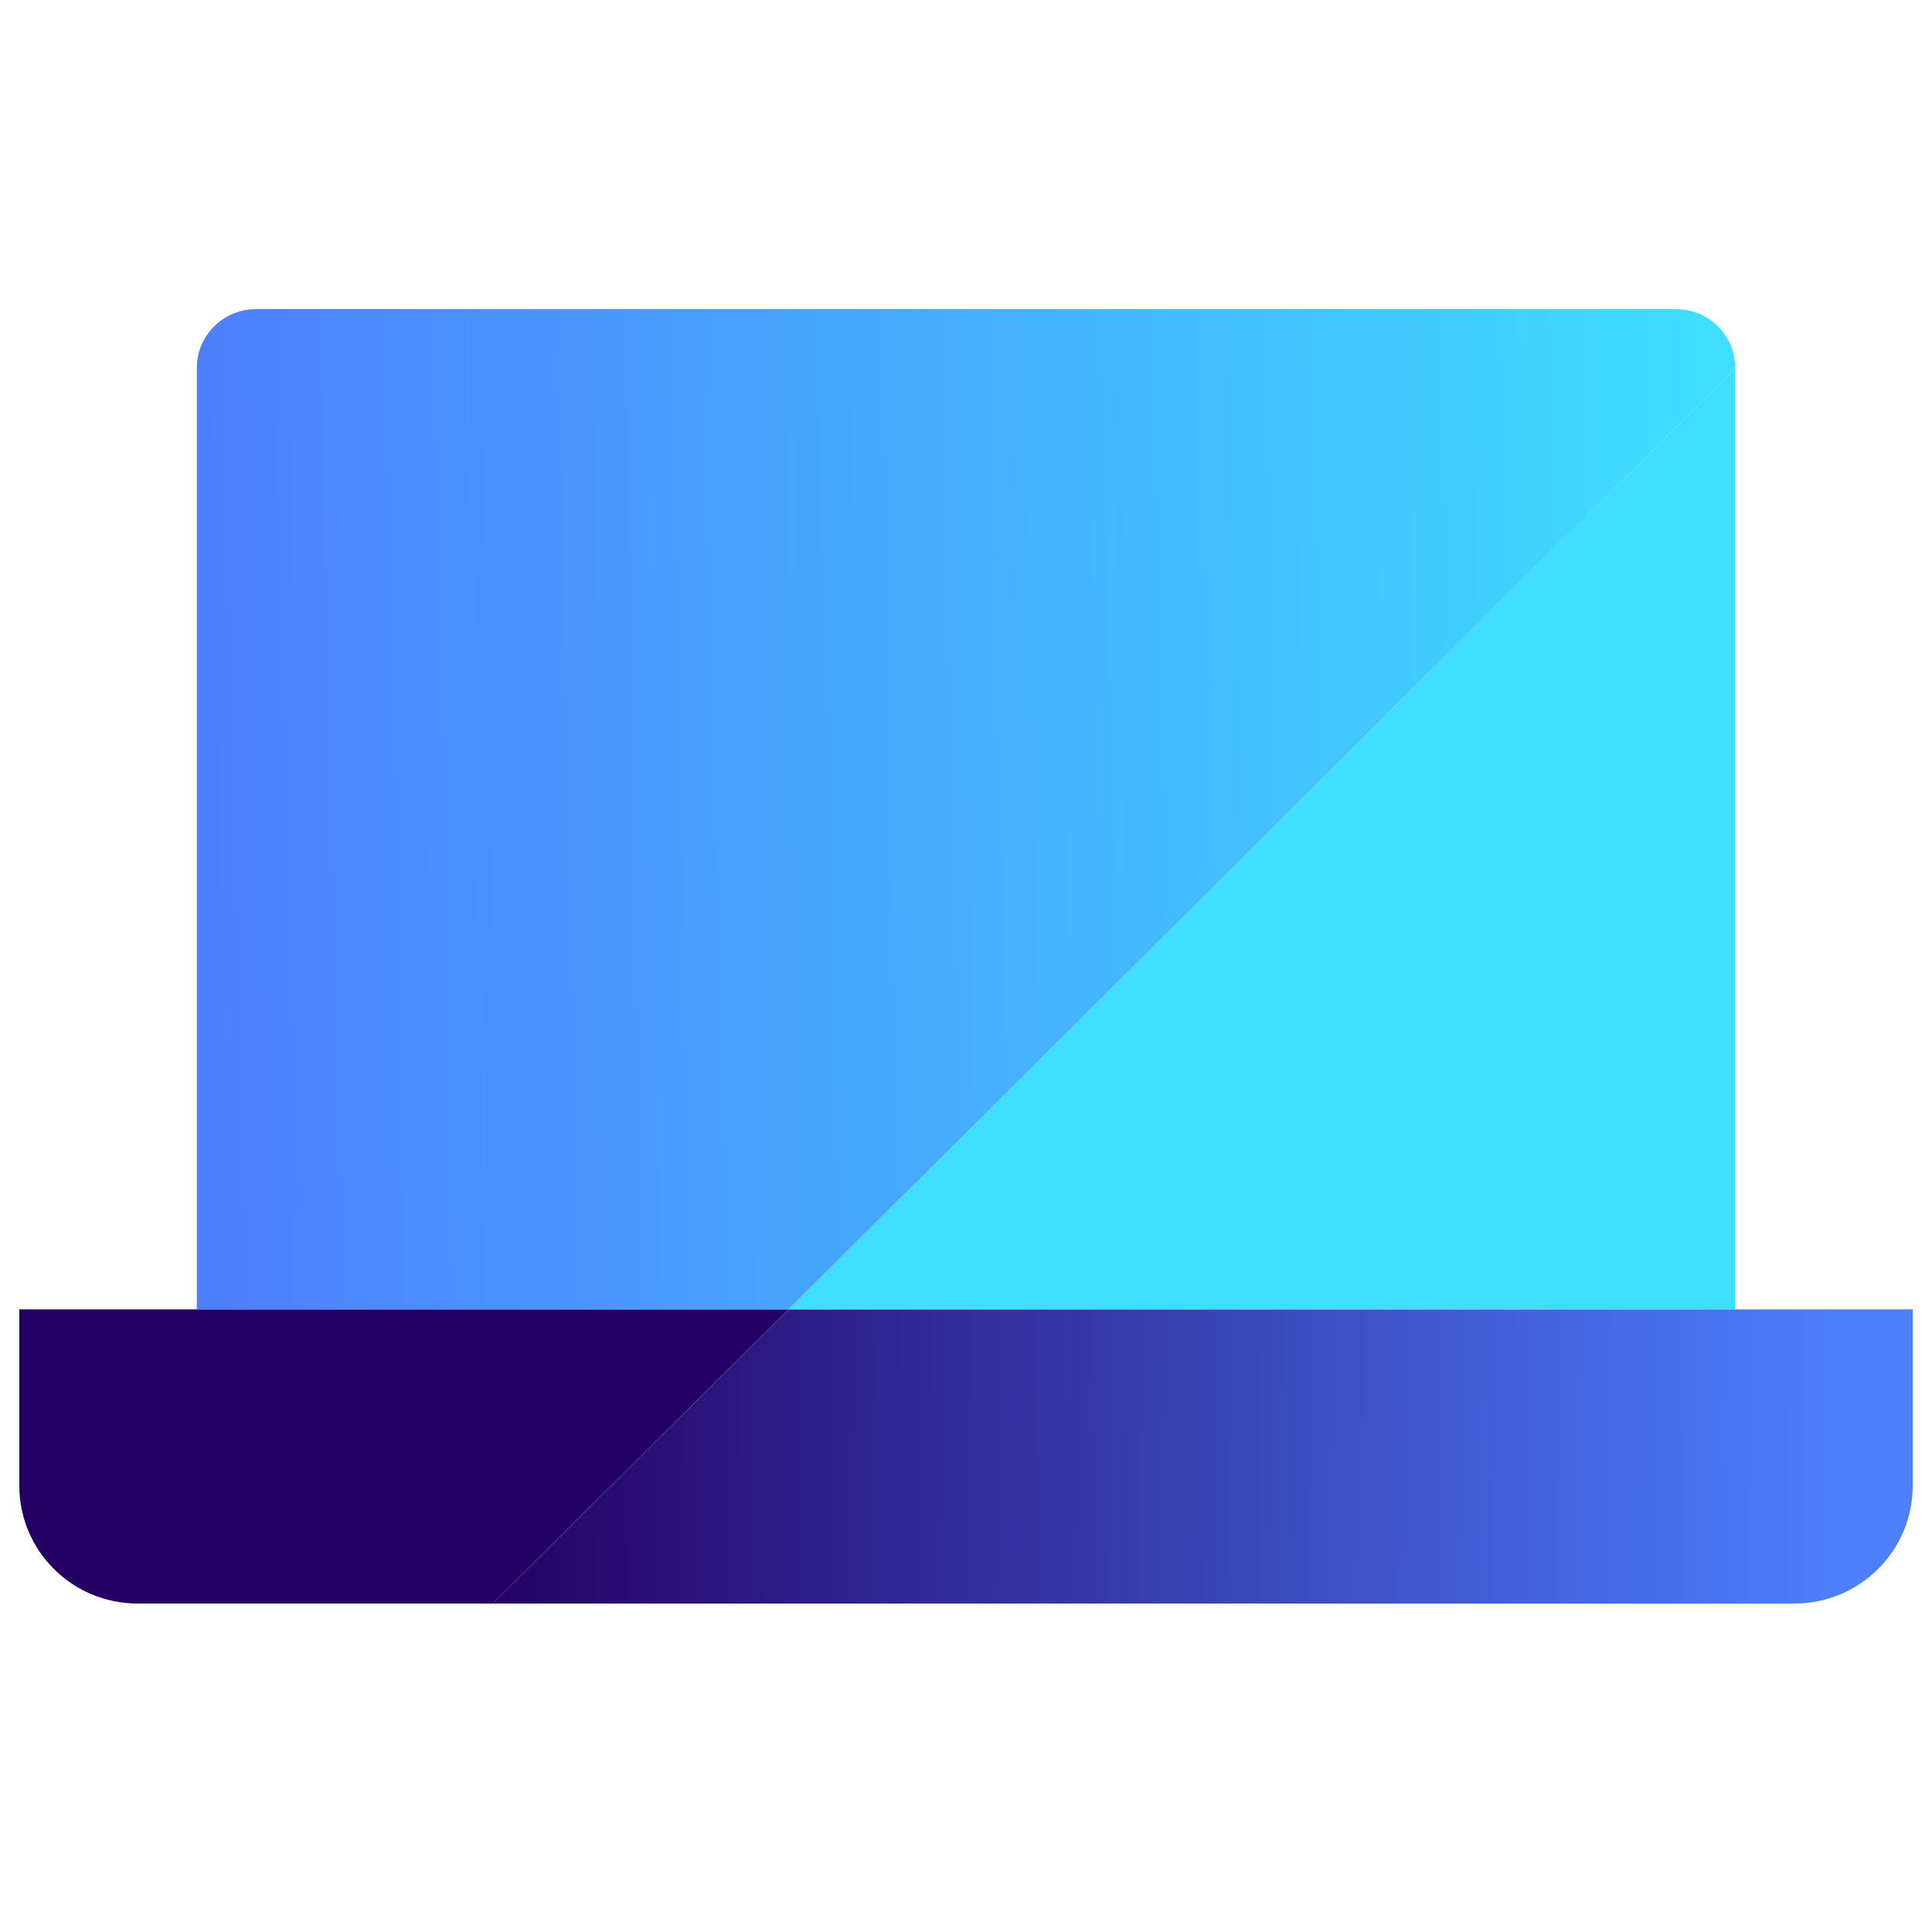<svg width="100" height="100" viewBox="0 0 100 100" fill="none" xmlns="http://www.w3.org/2000/svg">
<path d="M1 76.906V67.773H40.812L25.5 83H7.128C3.744 83 1 80.271 1 76.906Z" fill="#240065"/>
<path d="M40.812 67.773H99V76.906C99 80.271 96.256 83 92.872 83H25.5L40.812 67.773Z" fill="url(#paint0_linear_646_14402)"/>
<path d="M89.812 67.773H40.812L89.812 19.045V67.773Z" fill="#3FDDFE"/>
<path d="M13.25 16H86.75C88.441 16 89.812 17.364 89.812 19.046L86.75 22.091L40.812 67.773H10.188V19.046C10.188 17.364 11.559 16 13.25 16Z" fill="url(#paint1_linear_646_14402)"/>
<defs>
<linearGradient id="paint0_linear_646_14402" x1="25.197" y1="74.968" x2="95.19" y2="75.767" gradientUnits="userSpaceOnUse">
<stop stop-color="#240065"/>
<stop offset="1" stop-color="#4D7FFD"/>
</linearGradient>
<linearGradient id="paint1_linear_646_14402" x1="10.968" y1="42.214" x2="88.591" y2="40.613" gradientUnits="userSpaceOnUse">
<stop stop-color="#4D7FFD"/>
<stop offset="1" stop-color="#3FDDFE"/>
</linearGradient>
</defs>
</svg>
